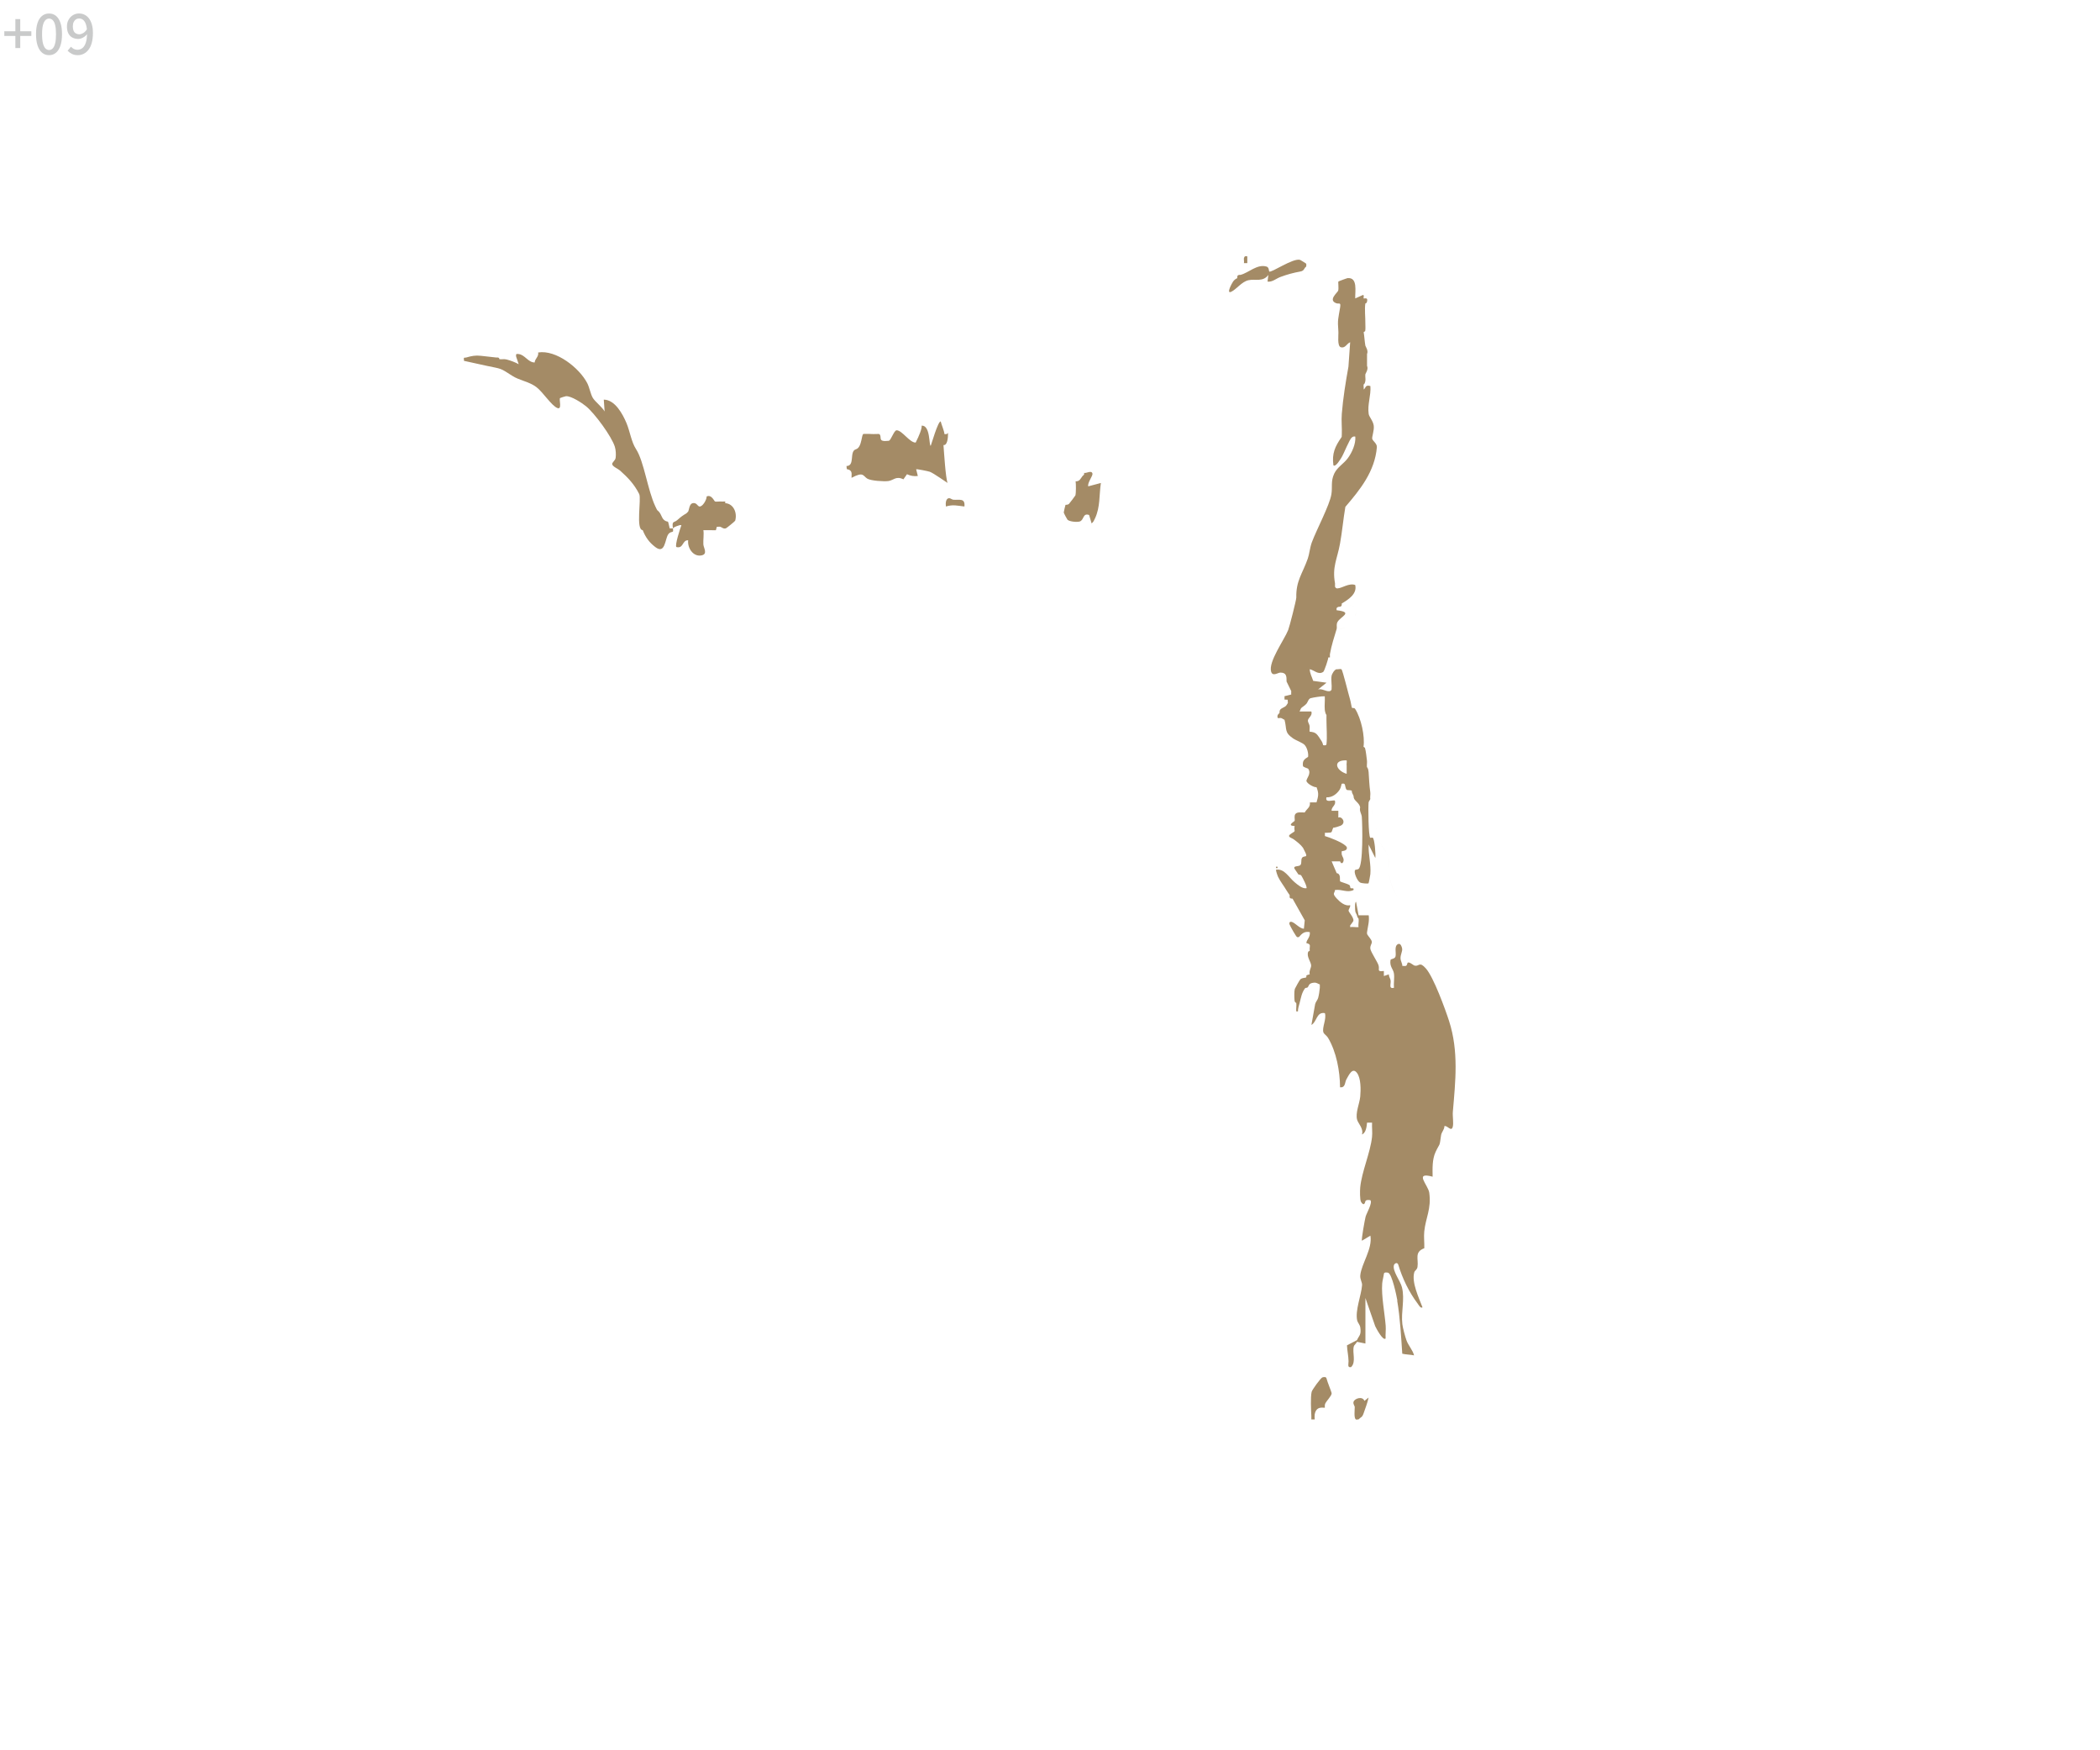 <?xml version="1.0" encoding="UTF-8"?>
<svg id="a3" xmlns="http://www.w3.org/2000/svg" viewBox="0 0 600 500">
  <defs>
    <style>
      .cls-1 {
        fill: none;
      }

      .a3 {
        fill: #a48b66;
      }

      .cls-3 {
        fill: #c9caca;
      }
    </style>
  </defs>
  <g>
    <path class="cls-3" d="M4.39,13.73v-3.46H1.23v-1.34h3.16v-3.47h1.39v3.47h3.17v1.34h-3.17v3.46h-1.39Z"/>
    <path class="cls-3" d="M14.02,15.76c-.77,0-1.44-.23-1.99-.7-.56-.46-.99-1.14-1.29-2.03-.3-.89-.45-1.98-.45-3.27s.15-2.37.45-3.25c.3-.88.73-1.54,1.29-1.98.56-.45,1.22-.67,1.99-.67s1.42.22,1.97.67c.55.45.98,1.11,1.28,1.98.3.88.45,1.96.45,3.25s-.15,2.38-.45,3.27c-.3.89-.73,1.57-1.28,2.03-.55.46-1.21.7-1.97.7ZM14.02,14.29c.39,0,.73-.15,1.03-.45.3-.3.54-.78.7-1.44.17-.66.25-1.54.25-2.64s-.08-1.97-.25-2.62c-.17-.65-.4-1.11-.7-1.4-.3-.29-.65-.43-1.03-.43s-.73.14-1.03.43c-.3.29-.54.75-.71,1.4s-.26,1.52-.26,2.62.09,1.98.26,2.64.41,1.14.71,1.44c.3.3.65.45,1.03.45Z"/>
    <path class="cls-3" d="M22.21,15.76c-.66,0-1.22-.13-1.7-.38-.47-.25-.87-.55-1.2-.89l.98-1.15c.21.27.48.48.81.64.33.16.66.24,1.01.24.5,0,.96-.15,1.38-.45s.75-.8,1-1.5.38-1.65.38-2.85c0-.95-.09-1.73-.28-2.34s-.45-1.07-.79-1.36c-.34-.29-.74-.44-1.21-.44-.33,0-.64.09-.91.27-.27.18-.48.44-.64.78s-.23.76-.23,1.25.07.87.21,1.2c.14.33.35.58.64.75.29.17.63.26,1.04.26.33,0,.7-.12,1.09-.35s.76-.62,1.1-1.17l.08,1.36c-.22.31-.48.58-.77.8-.3.22-.6.39-.91.51s-.61.18-.91.18c-.65,0-1.21-.13-1.7-.39-.49-.26-.87-.65-1.14-1.18s-.41-1.18-.41-1.97.16-1.41.48-1.97c.32-.55.74-.99,1.26-1.3.52-.31,1.09-.46,1.7-.46.55,0,1.07.11,1.55.34.49.22.91.57,1.27,1.03s.64,1.04.85,1.74c.21.69.31,1.51.31,2.46,0,1.12-.12,2.08-.35,2.89s-.56,1.46-.97,1.97c-.41.51-.88.88-1.39,1.12-.52.24-1.05.36-1.62.36Z"/>
  </g>
  <g>
    <polygon class="cls-1" points="391.22 229.26 391.28 229.26 391.31 229.41 391.28 229.26 391.22 229.26"/>
    <path class="cls-1" d="M353.73,78.68c.06-.03.12-.06.16-.08,0,0,0,0,0,0-.05.02-.1.05-.16.08h0Z"/>
    <path class="a3" d="M387.59,174.44c.03.49-.16,1.1-.67,1.83-.17.25-.92,1.21-1.51,1.94.59-.73,1.34-1.69,1.51-1.94.5-.73.7-1.34.67-1.83Z"/>
    <polygon class="a3" points="391.31 229.41 391.61 230.82 391.28 229.26 391.31 229.41"/>
    <polygon class="a3" points="391.2 229.26 391.28 229.26 391.22 229.26 391.2 229.26"/>
    <path class="a3" d="M396.81,249.22c-.16-1.4.14-2.82-.11-4.23-.21-1.2-1.87-3.3-2.94-5.05,1.06,1.75,2.73,3.85,2.94,5.05.24,1.41-.05,2.83.11,4.23.36,3.15,1.64,6.82,4.21,8.79-2.57-1.97-3.86-5.64-4.21-8.79Z"/>
    <path class="a3" d="M393.05,236.63c.1.06.22-.03.15.21.07-.24-.05-.16-.15-.21Z"/>
    <path class="a3" d="M391.99,231.18l-.38-.36.15.14.23.22c-.05.12.15,1.26.38,2.45-.23-1.2-.44-2.33-.38-2.45Z"/>
    <path class="a3" d="M399.2,371.55c.84,4.94,1.11,10.22,1.45,15.16.98.26,2.52.26,3.37.48-.38-1.52-1.65-2.83-2.18-4.32-.36-1.02-1.06-3.58-1.17-4.6-.41-3.58.74-7.04-.1-10.49-.46-1.9-2.76-4.66-2.31-6.35.1-.39.83-1,1.21-.25,1.23,4.06,3.06,7.87,5.6,11.25.26.34.81,1.44,1.36,1.04-1.03-2.72-3.19-7.19-2.34-10.05.14-.47.79-.69.91-1.5.34-2.27-.99-4.25,1.94-5.34.06-1.56-.17-3.23-.01-4.77.39-3.92,2.07-6.45,1.43-11.09-.31-2.21-4.5-6.05.96-4.58-.03-2.32-.15-4.94.86-7.09,1.22-2.61,1.08-1.19,1.55-4.71.13-.96.98-1.65.96-2.65.88-.24,1.95,1.74,2.38.22.29-1-.08-3.04.03-4.3.74-8.73,1.71-17.25-1.07-25.91-1.11-3.45-4.43-12.56-6.63-15.04-1.84-2.07-1.88-.62-3.07-.78-.6-.08-1.23-.94-1.97-.93-.41,0-.17.83-.74.99-.26.07-.66-.05-.96,0,.06-.61-.48-1.34-.51-2.16-.04-1.1.59-1.96.46-2.8-.06-.41-.42-1.62-1.14-1.3-1.25.55-.47,2.61-.76,3.57-.23.78-1.36.58-1.43,1.03-.28,1.9.8,2.51.99,3.83.18,1.27-.12,2.78,0,4.09-1.61.35-.78-1.14-.96-2.17-.11-.6-.54-1.06-.48-1.69l-1.44.48v-1.44c-2.15.25-1.14-.34-1.52-1.61-.27-.9-1.92-3.38-2.28-4.48-.33-1,.45-1.7.36-2.27-.1-.64-.94-1.46-1.3-2.08-.14-.24-.03-.6-.07-.64.23-1.63.71-3.13.48-4.82h-1.93c-.32,0-.64,0-.96,0l-.72-3.85c-.42,0-.3,2.19-.23,2.65.07.53.4.87.47,1.2.16.73.47.91.48.96.13.71-.17,1.79,0,2.41-.76.08-1.69-.13-2.41,0v-.48c.07-.03.9-1.19.92-1.27.2-.91-1.26-2.44-1.36-2.89-.1-.46.58-1.05.44-1.62-1.44.35-2.91-.9-3.85-1.93-1.41-1.54-.55-1.42-.48-2.41,1.99-.29,3.45.88,5.29,0,.18-.8-.54-.29-.86-.58-.17-.16.02-.62-.39-.89-.46-.3-2.44-.85-2.56-.98-.25-.28.37-2.17-1-2.37l-1.44-3.37c.8-.03,1.61.04,2.41,0l.24.48h.48s.24-.48.24-.48c.24-.79-.36-1.37-.48-1.93-.05-.2-.04-.93,0-.96.06-.05,1.26-.06,1.44-.72.15-.48-.17-.67-.48-.96-.98-.89-4.39-2.27-5.78-2.65.03-.32-.02-.64,0-.96.12.06.69,0,.96,0,1.34-.02.84-.25,1.44-1.44.21.08,1.76-.4,2.09-.56,1.7-.81.41-2.77-.65-2.33v-.48s0-1.45,0-1.45h-1.93c-.06-1.21,1.35-1.53.96-2.89-.36-.35-2.93.82-2.41-.96,1.59.09,2.97-.95,3.79-2.23.34-.52.49-1.56.54-1.62.03-.04.83-.25.95.3.44,2.1.48,1.24,1.94,1.63-.05.56.29.97.48,1.44.08.2,0,.54.23.95.4.69,1.53,1.34,1.69,2.42-.29.97.41,1.88.47,2.66.18,2.33.44,13.99-.96,14.93-.29.19-.79.15-.92.27-.57.51.57,3.17,1.39,3.59.51.26,2.28.38,2.41.22.08-.1.48-2.25.52-2.62.23-2.78-.59-5.5-.5-8.45l1.92,3.85c.17-.9-.22-5.68-.77-5.81-.24-.06-.59.1-.67.03-.56-.5-.62-8.73-.48-10.11.03-.27.38-.65.48-.96-.11-.57.09-1.32,0-1.93-.3-2.11-.33-3.72-.48-5.78-.09-1.17-.47-1.36-.48-1.44-.06-.62.09-1.33,0-1.93-.17-1.18-.24-2.38-.56-3.55l-.41-.3c.42-3.03-.67-8.07-2.38-10.79-.28-.45-.77-.2-.92-.33-.1-.08-.32-1.64-.54-2.37-.41-1.3-2.1-8.32-2.46-8.63-.27-.23-1.21.09-1.39-.04-.65.15-1.34,1.32-1.44,1.93-.2,1.13.13,2.65,0,3.85-.04.02-.05.48-.71.51-1,.06-2.02-.8-3.14-.51l2.41-1.92-3.81-.52c-.42-1.28-.89-1.94-1-3.33,1.27.23,2.47,1.73,3.88.75.31-.21,1.52-3.86,1.42-4.12h.48c.04-.31-.05-.67,0-.96.46-2.59,1.2-4.76,1.93-7.22.14-.49-.18-1.16.23-1.94.82-1.56,4.71-2.79-.23-3.36-.25-.88.46-.91.48-.96l.63-.08c.2-.06.27-.39.33-.4v-.48c1.88-1.12,4.47-2.75,3.85-5.3-1.79-.63-3.74.93-5.08.98-.57.02-.65-.49-.69-.5-.04-.31.05-.67,0-.96-.85-4.71.62-6.85,1.43-11.33.63-3.47.93-7.03,1.53-10.51,4.25-4.95,8.42-10.14,9-17.01.09-1.05-1.14-1.77-1.32-2.39-.16-.56.6-2.38.43-3.77-.17-1.38-1.32-2.51-1.45-3.37-.4-2.71.7-5.28.49-7.96-1.53-.53-1.38.77-1.92.96.07-.45-.1-1.05,0-1.44.01-.06.3.04.48-.96.11-.57-.08-1.32,0-1.93.03-.19.95-1.45.48-2.41v-3.37c.45-1-.43-2.13-.48-2.41-.22-1.26-.28-2.69-.48-3.85l.43-.28c.13-.7.04-1.42.05-2.12.03-1.74-.26-4.21,0-5.78,0-.03.34-.09.42-.32.53-1.67-.75-.99-.9-1.13-.13-.13.26-1.05-.24-.97-.72.34-1.44.65-2.17.97-.08-2,.78-6.03-2.16-5.8-.18.01-2.56.88-2.65.98h0c-.13.14.14,1.91-.06,2.59-.17.58-2.98,2.68-.57,3.6.84.32,1.39-.44,1.11,1.27-.53,3.28-.76,3.31-.49,6.76.09,1.08-.41,4.25.73,4.56,1.27.32,1.64-1.04,2.64-1.44l-.49,6.97c-.78,4.27-1.56,9.17-1.9,13.5-.16,1.97.09,4.03,0,6.01-.07.07.07.42-.08.64-1.85,2.65-2.78,4.66-2.32,8.02.59.7,2.08-1.83,2.33-2.24.72-1.18,2.24-5.18,2.96-5.71.37-.27.5-.31.97-.24.18,2.06-.94,4.58-2.19,6.24-1.16,1.54-2.99,2.52-3.84,4.35-1.03,2.21-.45,3.8-.81,5.94-.52,3.12-4.27,10.14-5.58,13.68-.57,1.55-.71,3.4-1.15,4.63-1.56,4.42-3.39,6.31-3.29,11.16.01.65-1.92,8.26-2.31,9.24-1.13,2.86-5.72,9.09-4.88,11.91.44,1.48,1.94.27,2.63.27,1.77-.01,1.79,1.08,1.78,2.55l1.34,2.75c-.02.26-.04.93,0,.96l-1.93.48v.96s.9.05.9.05l.07.91c-.06.02-.3.67-.7.97-.47.35-1.18.55-1.49.95-.29.38-.14.78-.22.97-.06.15-.85.5-.48,1.44.3.05.71-.07.96,0,.32.09.64.38.96.48.74,2.71-.12,3.56,2.41,5.3.97.67,2.78,1.26,3.37,1.93.68.77,1.11,2.34.96,3.37-1.15.69-1.67,1.18-1.46,2.63.04.25,1.06.57,1.46.74,1.09,1.43-.61,2.89-.46,3.57.15.68,2.09,1.82,2.87,1.73.73,1.82.51,2.59,0,4.33l-1.91.02c.23,1.42-.9,1.81-1.46,2.87-.92.05-2.5-.35-2.84.78-.16.55.07,1.32-.05,1.63-.06.16-2.42,1.41,0,1.44-.29,1.75.62,1.21-.94,2.17-1.54.95.05,1.17.7,1.66.92.69,2,1.5,2.64,2.42.03.05.34.7.48.96,1.15,2.17-.2,1.08-.75,1.89-.39.57-.04,1.42-.42,1.99-.44.67-2.26.12-1.71,1.17.06.12,1.01,1.52,1.08,1.59.16.16.61-.04.87.39.31.5,1.76,3.22,1.42,3.56-1.16.17-2.48-.99-3.35-1.71-1.69-1.4-2.94-3.97-5.31-3.59-.15.14.4,1.7.58,2.07.6,1.25,1.74,2.71,2.31,3.71.32.56.92,1.36.96,1.44.16.32-.4,1.04.85,1.05l3.48,6.18-.24,2.41c-1.16-.02-2.36-1.54-3.37-1.92-.59-.22-.94.12-.72.72.2.51,1.88,3.54,2.17,3.61h.47c.91-1.07,1.61-1.73,3.13-1.44.23,1.45-1,2.22-.97,3.13,1.6.36.76.99.97,2.17l-.44.28c-.56,1.38.75,2.84.83,3.9.06.68-.69,1.68-.4,2.57-1.62.38-.69.58-1.03.87-.25.21-1,.04-1.64.55-.17.13-1.52,2.52-1.59,2.75-.21.71-.16,2.51-.08,3.33.06.58.48.65.49.69.11.75-.08,1.63,0,2.41h.48c-.02-.83.27-1.62.48-2.41.41-1.55.57-2.9,1.57-4.23.1-.13.53-.05.71-.22.39-.37.21-1.22,1.82-1.35.81-.07,1.13.35,1.67.51-.02.32.03.65,0,.96-.07.84-.26,2.1-.48,2.89-.17.61-.72,1.14-.86,1.79l-1.06,5.92c1.6-.89,1.42-3.82,3.85-3.37.52,1.69-.86,4.08-.43,5.48.15.48.96.96,1.32,1.56,2.4,4.03,3.41,9.52,3.44,14.14,1.57.19,1.32-1.38,1.82-2.27.74-1.31,1.74-3.51,3.01-1.84,1.17,1.54,1.11,4.86.94,6.75-.18,1.98-1.46,4.73-.88,6.68.3,1.03,1.89,2.51,1.37,4.16,1.17-.46,1.35-2.28,1.45-3.37h1.44c-.08,1.34.13,2.76-.01,4.08-.49,4.53-2.96,9.96-3.38,14.44-.08.87-.13,3.52.25,4.13.63,1,1.02.72,1.22-.17.12-.55,1.39-.38,1.44-.32.68.69-1.14,3.83-1.36,4.66-.24.9-1.27,6.63-1.05,6.9l2.41-1.44c.66,3.71-2.58,8.07-2.89,11.33-.11,1.19.58,1.95.51,2.85-.23,2.91-2.03,7.21-1.39,10.06.15.64.76,1.15.89,2,.31,2.14-.31,2.19-.96,3.61l-2.85,1.48c.07,1.59.41,2.87.45,4.54.02.74-.44,1.91.72,1.68,1.53-1.46.28-4.17.79-5.95.11-.38.66-.75.9-1.27l2.41.48v-13s2.79,8.04,2.79,8.04c.24.53,2.24,4.34,2.98,3.52-.08-1.19.11-2.45.02-3.63-.28-3.62-1.27-8.51-1-12.04.06-.87.37-1.85.5-2.85.06-.45.9-.35,1.2-.26,1.11.33,2.41,6.6,2.64,7.95ZM384.76,217.21c.1.37-.1,1.33,0,1.44v2.41c-3.13-.95-4.11-4.01,0-3.85ZM378.04,212.88c-.04-.05-.11-.69-.47-1.21-.47-.68-1.03-1.75-1.68-2.18-.73-.49-1.62-.42-1.69-.48-.13-.11.06-1.16-.03-1.65-.1-.53-.48-1.04-.49-1.47-.01-.83,1.43-1.44.98-2.64h-3.37c.2-.25.29-.73.48-.96.22-.26,1.01-.71,1.45-1.2.45-.49.6-1.46,1.25-1.64.77-.22,3.27-.61,4.04-.54.08,1.26-.12,2.61,0,3.85.04.39.24,1.33.48,1.44v1.44c0,2.16.24,4.94,0,6.98-.05.44-.93.28-.96.24Z"/>
    <path class="a3" d="M137.38,101.1v.54s-.01-.29,0-.54Z"/>
    <path class="a3" d="M207.21,143.26v.48c2.4.14,3.49,2.81,2.84,5.01-.05.17-2.49,2.14-2.66,2.18-.77.22-1.14-.33-1.62-.45-.27-.06-.65.04-.96,0l-.27.99-3.58-.02c.21,1.15-.08,2.79,0,4.08.07,1.03,1.43,2.87-.72,3.16-2.27.3-3.87-2.22-3.62-4.35-1.73-.11-1.29,2.48-3.37,1.93-.49-.51,1.09-5.3,1.44-6.26h-.48c-.08.08-1.67.42-1.93.96-.37-2.29.27-1.56,1.21-2.39,1.2-1.05,1.35-1.17,2.64-1.95.03-.02.46-.45.48-.48.28-.49.33-2.14,1.22-2.39,1.15-.32,1.47.81,1.95.92.91.22,2.16-1.93,2.12-2.86,1.42-.64,2.12,1.32,2.4,1.44.23.1,1.03-.02,1.44,0,.47.03.97.02,1.44,0h0Z"/>
    <path class="a3" d="M192.24,151.86c-.16.17-.83.04-1.35.83-.91,1.4-.84,5.76-3.67,3.58-1.79-1.38-2.77-2.79-3.59-4.83-2.05-.05-.33-8.96-1-10.31-1.41-2.8-3.19-4.67-5.53-6.75-.54-.48-1.98-1.04-2.17-1.71-.16-.58.84-1.02.97-1.88.13-.92.05-2.26-.23-3.17-.92-2.96-5.76-9.53-8.2-11.54-1.17-.97-4.32-3.02-5.77-2.9-.21.02-1.61.47-1.68.53-.36.35.65,3.39-.74,2.86-1.71-.65-4.1-4.53-6.04-6-2.13-1.6-4.84-1.88-6.89-3.22-3.62-2.35-3.02-1.93-7.27-2.84-2.17-.46-4.35-.96-6.51-1.43-.13-1.26,0-.77.7-.97,1.44-.42,2.57-.65,4.11-.47h0c1.26.14,2.89.33,4.33.48-.34-.44-.84-.71-1.4-.89.56.18,1.06.46,1.4.89.16.02.32-.02.48,0,.58.06.45.48.48.48.61.11,1.33-.1,2.07.09,1.09.28,2.47.8,3.46,1.35l-.73-2.16c-.09-.75-.02-.84.74-.74,1.81.25,2.66,2.38,4.55,2.41.08-1.12,1.22-1.64,1-2.86,5.14-.84,11.8,4.43,14.04,8.79.61,1.18.94,3.12,1.58,4.19.63,1.05,2.64,2.59,3.37,3.86l-.24-3.37c3.21.03,5.4,4.11,6.5,6.73.96,2.28,1.37,5.34,2.71,7.4,2.32,3.57,3.3,11.7,5.53,16.39.74,1.56.41.82,1.06,1.55.87,1,.76,2.54,2.54,2.79.21.5.33,1.35.49,1.92h.95c-.08.19.15.7-.05.91Z"/>
    <path class="a3" d="M125.66,100.93c.22.03.43.05.63.06-.21,0-.42-.03-.63-.06"/>
    <path class="a3" d="M373.22,76.12c-.74.56-.5,1.22-1.69,1.44-2.02.37-3.72.83-5.67,1.55-1.28.47-2.31,1.51-3.71,1.34l.24-1.92c-1.53,2.11-3.73,1.09-5.7,1.52-1.91.42-3.39,2.57-4.89,3.29-1.57.75.19-2.45.49-2.88.32-.44.68-.78,1.19-.98l.07-.65c.03-.08.09-.13.17-.17.06-.03.12-.06.16-.08.04-.02.07-.04.08-.06,0,0,0,0,0,0h.48c2.32-.59,4.75-3.17,7.42-2.37.78.23.63,1.22.78,1.4.45.54,6.84-3.94,8.82-3.31.09.03,1.6.95,1.66,1.02.25.26.03.8.09.85"/>
    <path class="a3" d="M312.86,148.08c-.25.55-.46,1.06-.97,1.44l-.72-2.41c-1.88-.64-1.39,1.48-2.7,1.87-.79.23-2.91.04-3.47-.51-.11-.1-1.07-1.89-1.07-2.07,0-.11.43-2.09.5-2.18.03-.04.59.04.95-.23.12-.09,1.83-2.33,1.88-2.48.19-.65.18-3.28.06-4.03,1.1.12,1.41-.74,1.93-1.44.18-.25.65-.36.48-.96.61.23,2.17-.89,2.41.24.12.61-1.5,2.62-1.21,3.61l3.61-.96h0q.92-6.19,0,0c-.53,3.54-.15,6.83-1.68,10.12Z"/>
    <path class="a3" d="M353.89,78.59s-.1.05-.16.08c.06-.03.12-.06.16-.08Z"/>
    <path class="a3" d="M355.41,73.72c.09-.05.04-.75.96-.48v1.93s-.96,0-.96,0c.1-.38-.07-1,0-1.44"/>
    <path class="a3" d="M269.57,127.17c.13,1.74.61,9.5,1.17,10.79.04.08-4.07-2.85-5.1-3.2-.51-.17-3.73-.82-3.88-.7l.48,1.92c-1.13.12-2.07-.03-3.1-.51l-1.02,1.46c-2.11-1.05-2.8.28-4.3.49-1.24.17-5.05-.07-6.04-.7-1.24-.79-1.02-2.07-4.48-.22-.04-.79.26-1.67-.49-2.18-.77-.52-.89.24-.95-1.19,2.52-.03.71-4.2,2.68-4.78,1.83-.54,1.52-4.52,2.24-4.39.15.03,1.58-.04,2.36.03.56.05,2-.09,2.13.04.86.85-.71,2.29,2.66,1.89.63-.07,1.49-3,2.25-3,1.57,0,3.72,3.55,5.44,3.51,1.03-2.04,1.81-3.95,1.71-4.84,2.57-.15,2.05,5.87,2.6,5.75.06-.01,2.1-7.18,2.85-6.94.2.87,1,2.69,1.07,3.61.59.08.89-.07,1.03-.38,0,1.78-.28,3.66-1.31,3.51Z"/>
    <path class="a3" d="M271.38,142.35c.29.05.62.38,1.05.41,1.65.14,3.38-.57,3.12,1.93-1.99-.23-3.29-.62-5.29,0-.13-.86-.07-2.54,1.12-2.35Z"/>
    <path class="a3" d="M364.8,247.55c.31,0,.31.48,0,.48-.31,0-.31-.48,0-.48Z"/>
    <path class="a3" d="M387.48,405.52c-.74-.18-.4-2.89-.41-3.55,0-.38-.52-.84-.35-1.49.25-.99,2.6-1.75,3.11-.29l1.2-.96q.09-.43,0,0c-.3,1.45-.95,3.12-1.45,4.57-.4,1.15-.73.96-1.44,1.69h0c-.1-.07-.42.09-.66.03Z"/>
    <path class="a3" d="M375.63,405.49h-.96c-.01-.32.01-.64,0-.96-.08-1.8-.27-5.3.08-6.9.13-.61,2.58-3.97,3.07-4.15.33-.12,1.06-.23,1.17.26.26,1.09,1.48,3.93,1.48,4.3,0,.73-1.48,2.13-1.86,2.99-.17.4-.04,1.04-.09,1.09-.16.18-2.44-.72-2.89,1.93-.06.38-.04,1.04,0,1.44"/>
    <path class="a3" d="M392.64,234.96c-.06-.28-.12-.57-.18-.87.06.3.12.6.18.87Z"/>
    <polygon class="a3" points="391.99 231.18 391.8 231 391.99 231.18 391.99 231.18"/>
    <path class="a3" d="M387.17,173.53c-.49-.49-1.36-.73-2.34-.75.97.02,1.84.26,2.34.75Z"/>
    <path class="a3" d="M382.19,179.67c.8,0,2.09-.19,2.49-.58-.41.4-1.7.59-2.49.58Z"/>
    <path class="a3" d="M381.74,190.86c-.17-.52-.45-1.53-.86-2.24.41.71.69,1.71.86,2.24Z"/>
    <path class="a3" d="M402.42,258.85c-.5-.22-.96-.5-1.39-.83.43.33.89.61,1.39.83Z"/>
  </g>
</svg>